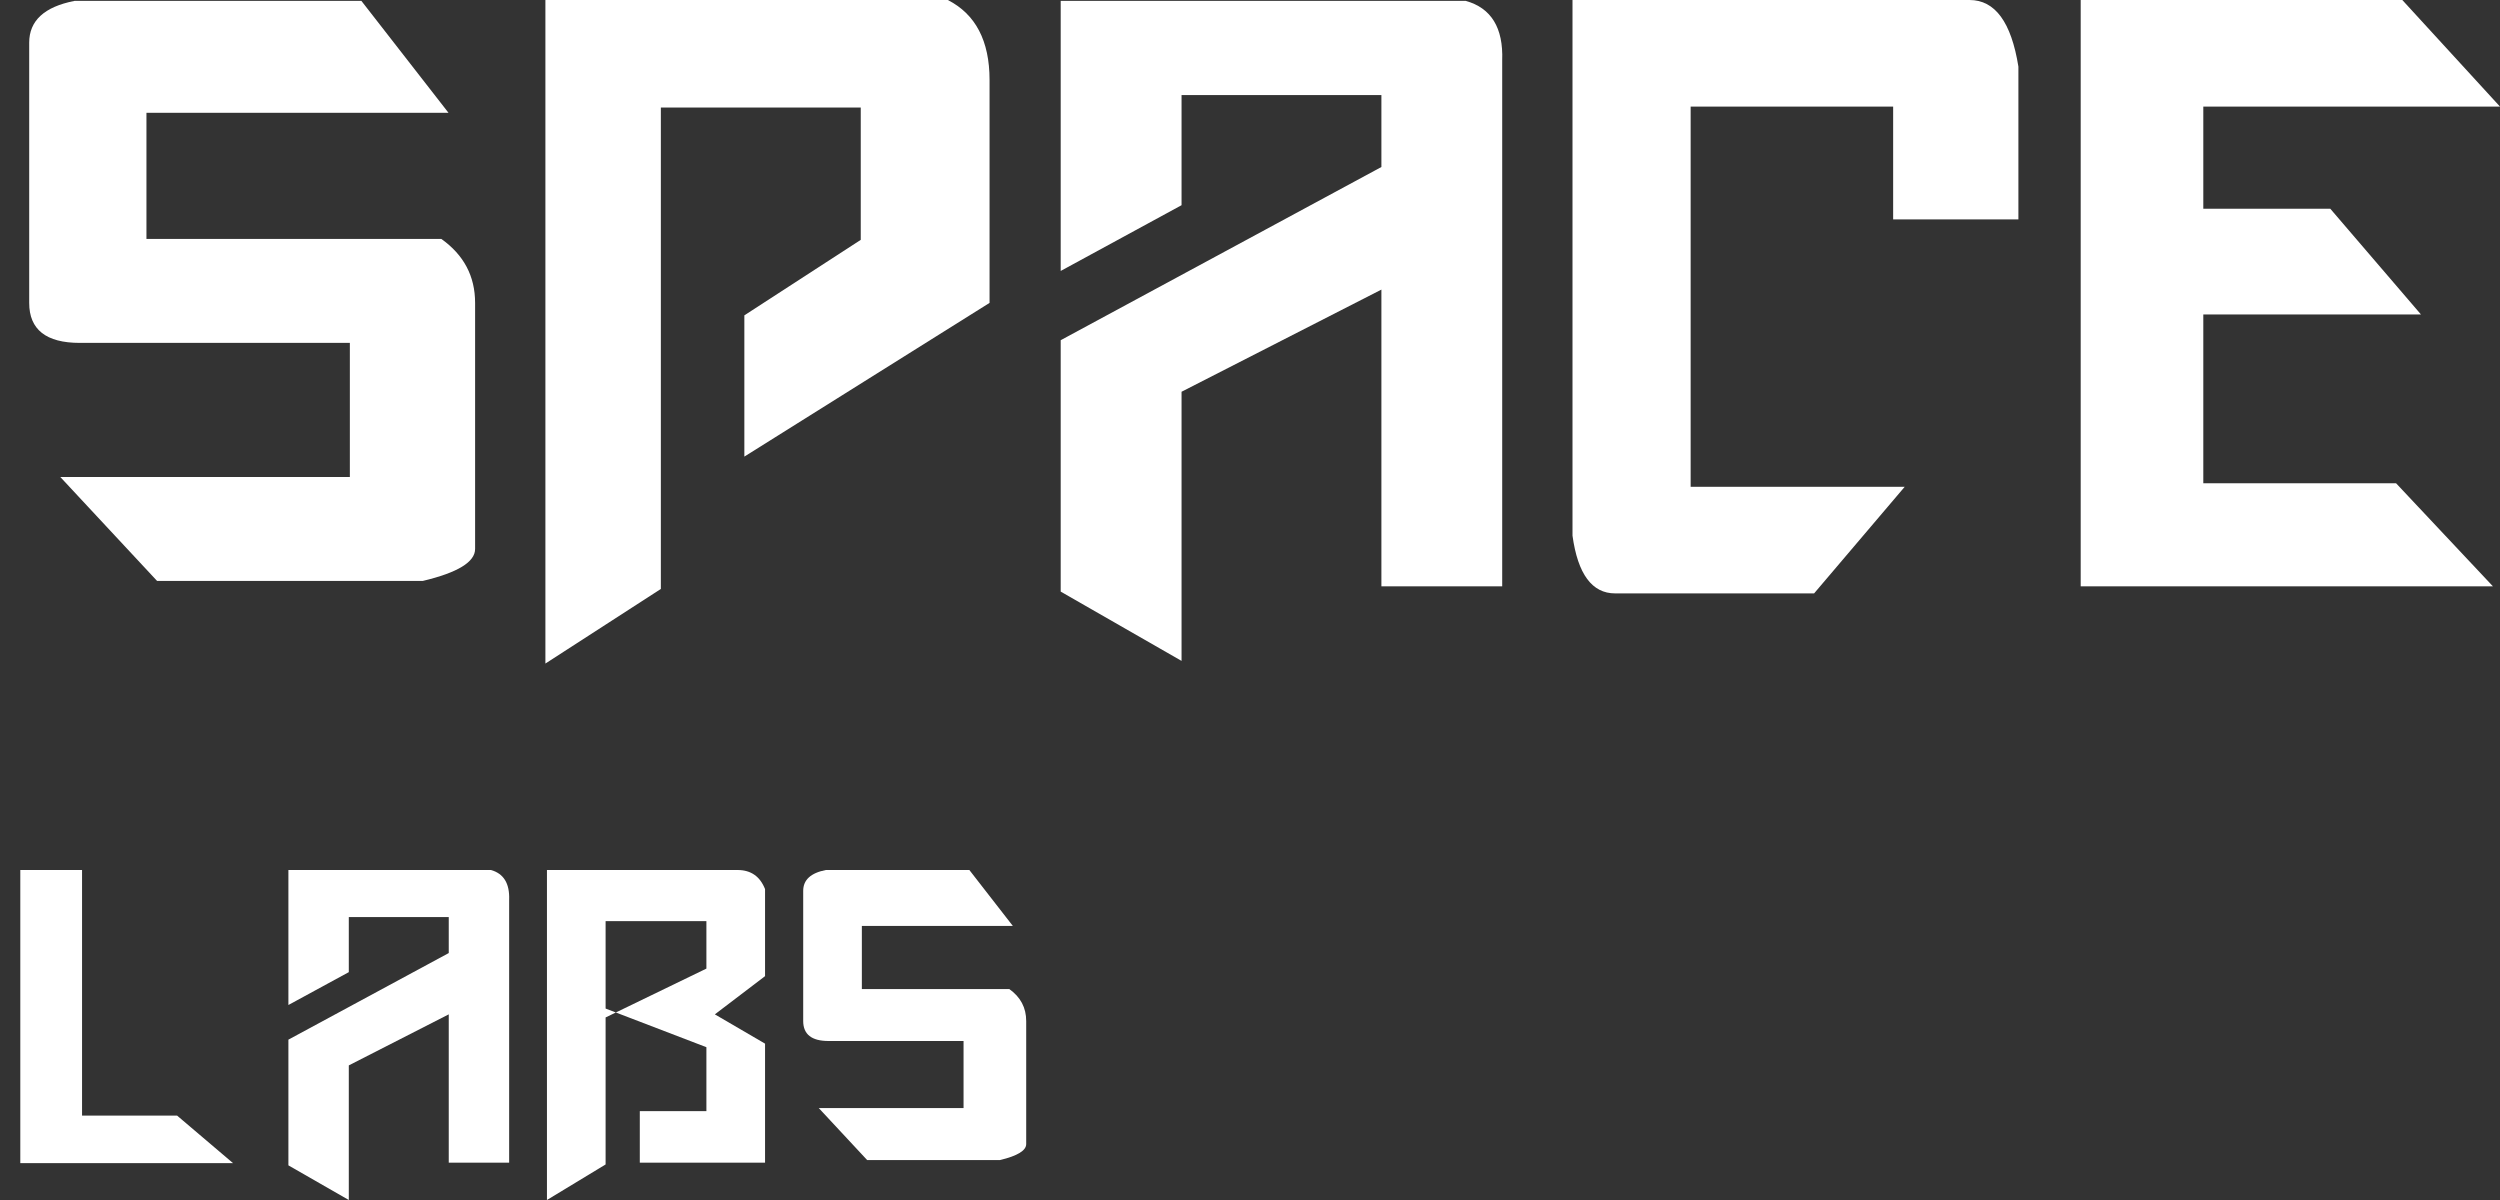 <svg width="50" height="24" viewBox="0 0 50 24" fill="none" xmlns="http://www.w3.org/2000/svg">
<rect x="0" y="0" width="50" height="24" fill="#333333" stroke="none"/>
<path d="M1.49 0.018H7.228L8.97 2.256H2.929V4.779H8.827C9.277 5.099 9.502 5.525 9.502 6.058V10.979C9.502 11.24 9.153 11.453 8.454 11.619H3.142L1.206 9.54H6.997V6.858H1.597C0.921 6.858 0.584 6.591 0.584 6.058V0.853C0.584 0.415 0.886 0.136 1.49 0.018Z" fill="white"/>
<path d="M10.908 0H18.956C19.512 0.284 19.791 0.817 19.791 1.599V6.058L14.887 9.132V6.307L17.215 4.797V2.15H13.217V11.779L10.908 13.271V0Z" fill="white"/>
<path d="M21.214 0.018H29.316C29.825 0.16 30.068 0.557 30.044 1.208V11.726H27.628V5.792L23.631 7.835V13.218L21.214 11.832V6.804L27.628 3.34V1.901H23.631V4.104L21.214 5.419V0.018Z" fill="white"/>
<path d="M31.45 0H39.391C39.901 0 40.226 0.444 40.368 1.332V4.388H37.863V2.132H33.813V9.736H38.094L36.282 11.868H32.303C31.841 11.868 31.556 11.483 31.45 10.713V0Z" fill="white"/>
<path d="M41.614 0H48.046L50 2.132H44.066V4.175H46.606L48.419 6.289H44.066V9.665H47.921L49.858 11.726H41.614V0Z" fill="white"/>
<path d="M0.406 17.4H1.641V22.312H3.542L4.661 23.263H0.406V17.4Z" fill="white"/>
<path d="M5.768 17.4H9.819C10.073 17.471 10.195 17.669 10.183 17.995V23.254H8.975V20.287L6.976 21.308V24L5.768 23.307V20.793L8.975 19.061V18.341H6.976V19.443L5.768 20.1V17.4Z" fill="white"/>
<path d="M10.939 17.4H14.75C15.017 17.4 15.2 17.527 15.301 17.782V19.523L14.297 20.287L15.301 20.873V23.254H12.796V22.223H14.128V20.944L12.112 20.171V23.289L10.939 24V17.4ZM12.112 18.422V20.349L14.128 19.372V18.422H12.112Z" fill="white"/>
<path d="M16.517 17.4H19.387L20.257 18.519H17.237V19.781H20.186C20.411 19.941 20.524 20.154 20.524 20.42V22.881C20.524 23.011 20.349 23.118 20 23.201H17.343L16.375 22.161H19.271V20.82H16.571C16.233 20.82 16.064 20.687 16.064 20.42V17.817C16.064 17.598 16.215 17.459 16.517 17.4Z" fill="white"/>
</svg>
